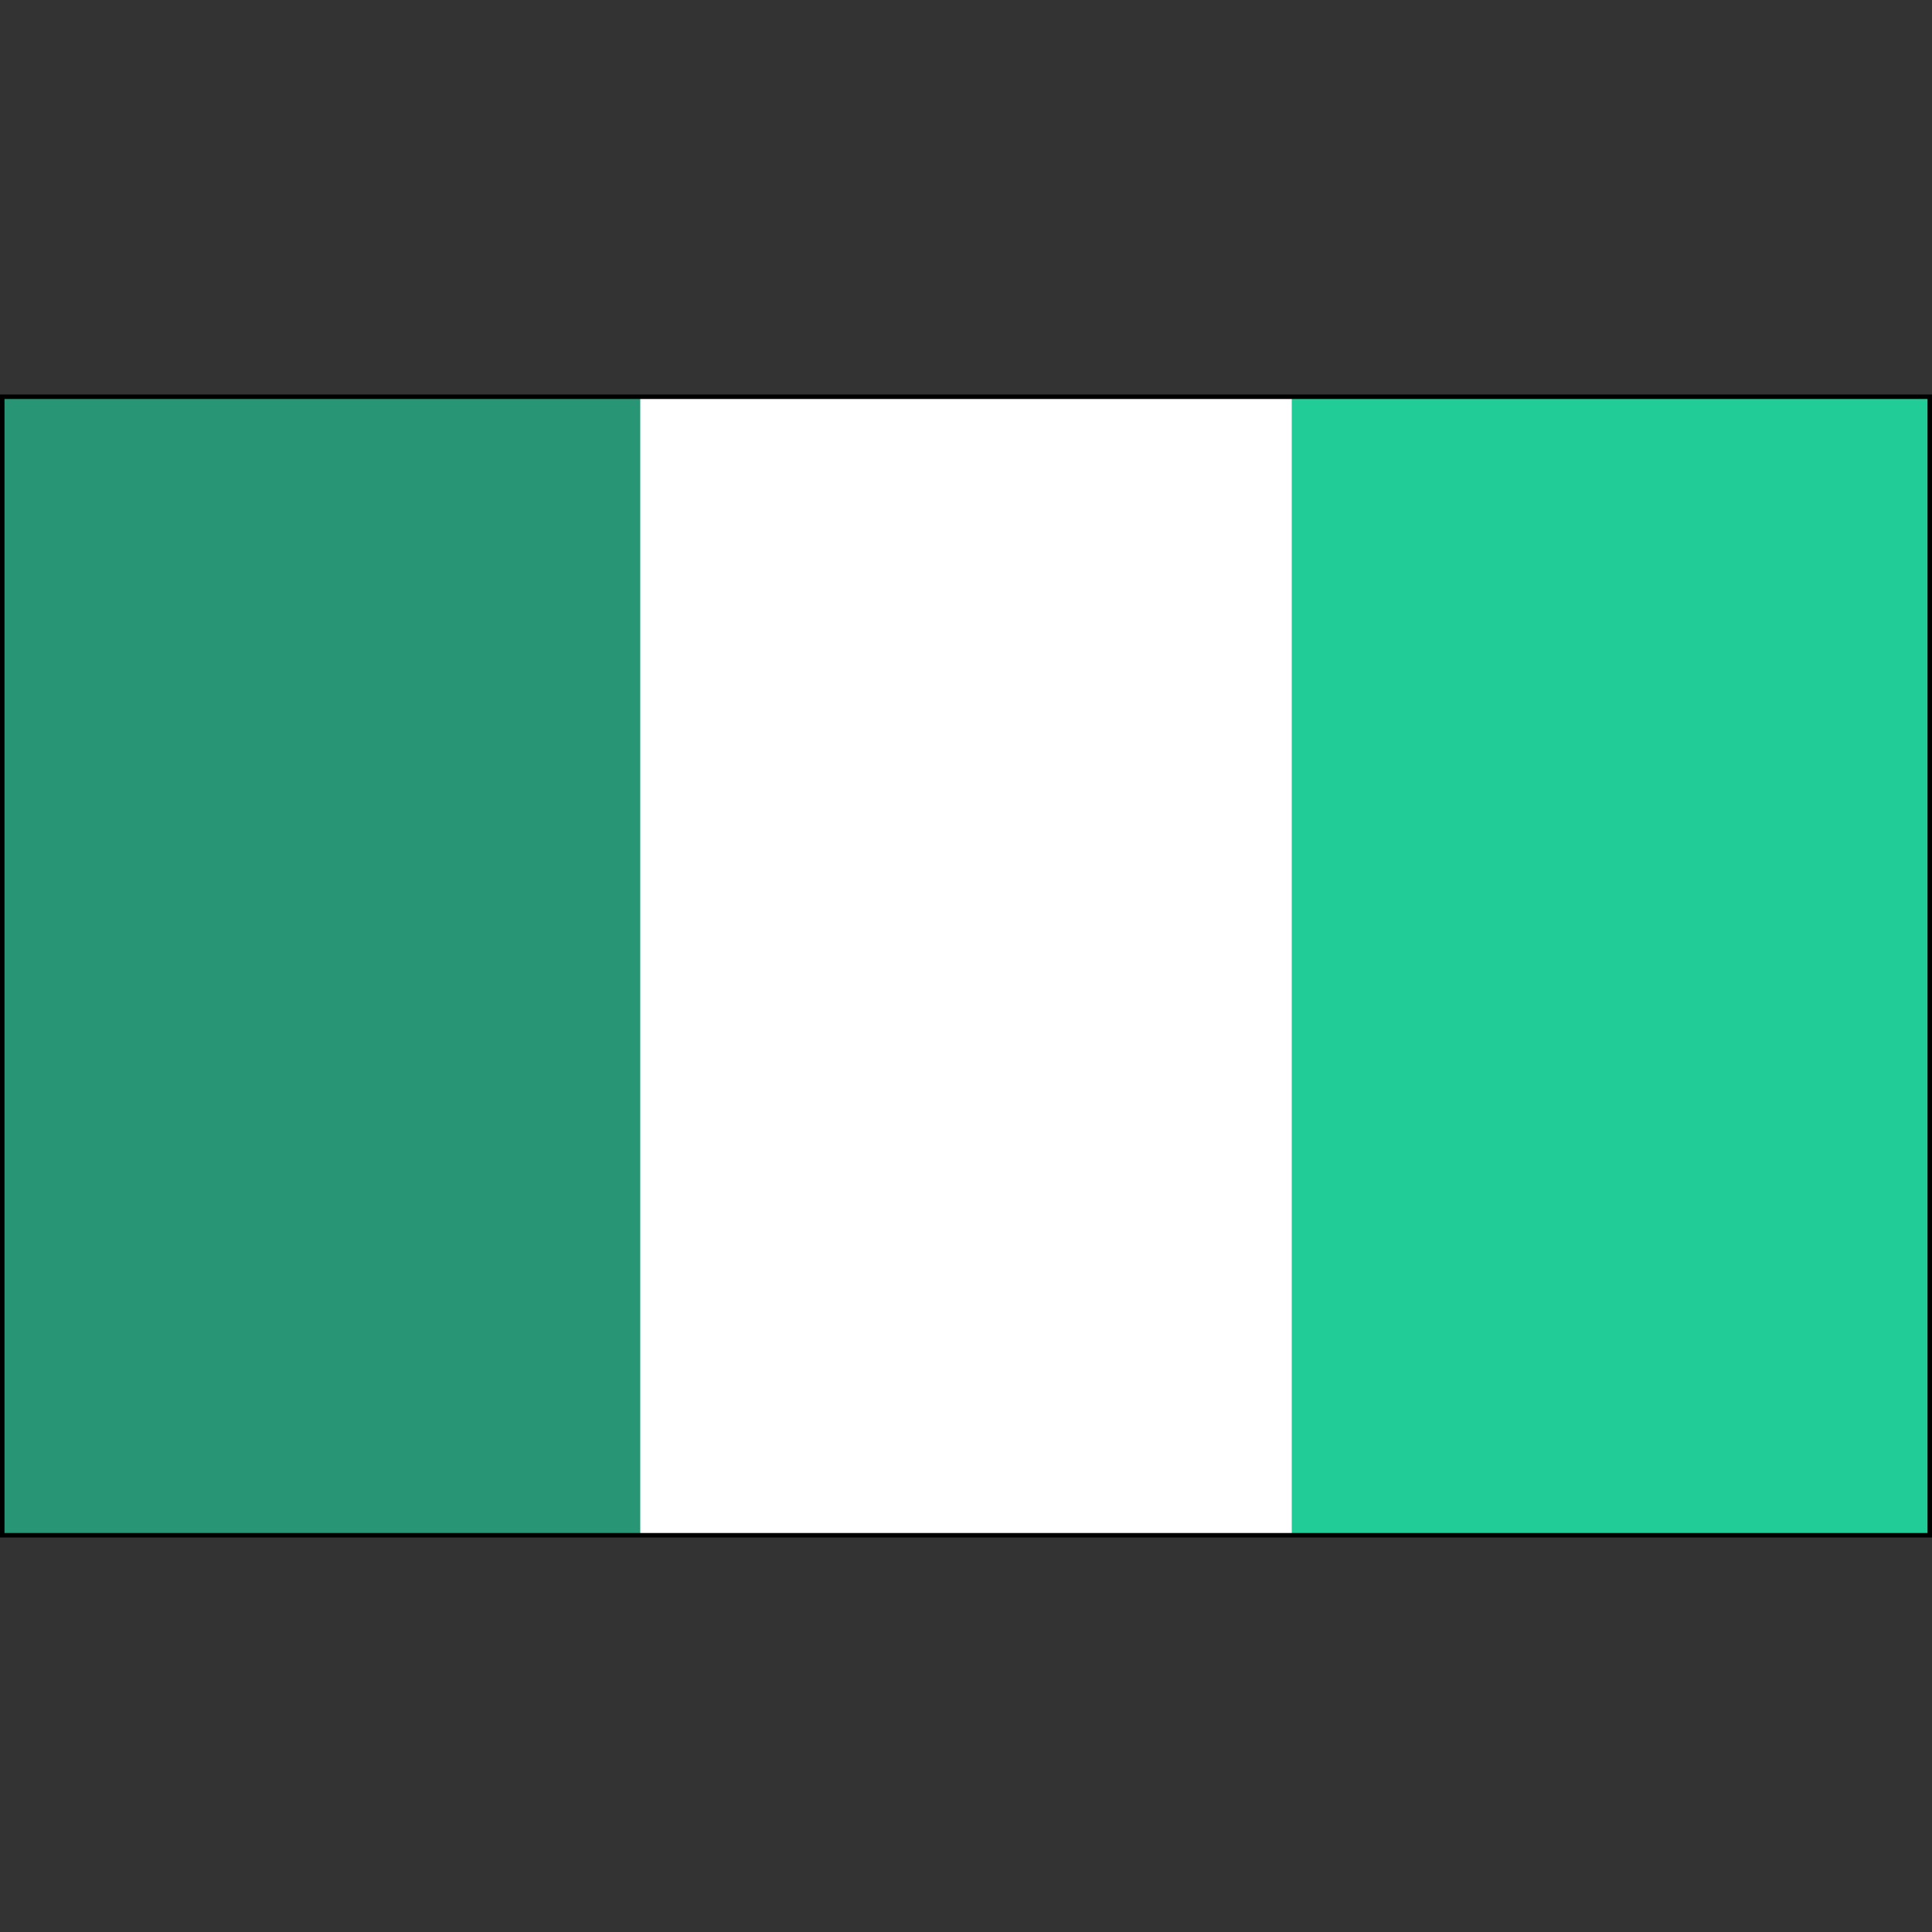 <svg id="SvgjsSvg1001" width="288" height="288" xmlns="http://www.w3.org/2000/svg" version="1.1" xmlns:xlink="http://www.w3.org/1999/xlink" xmlns:svgjs="http://svgjs.com/svgjs"><rect width="100%" height="100%" fill="#333333" stroke="none"/><defs id="SvgjsDefs1002"></defs><g id="SvgjsG1008"><svg xmlns="http://www.w3.org/2000/svg" width="288" height="288" viewBox="0 0 216.504 128.088"><path fill="#ffffff" fill-rule="evenodd" d="M216.252 127.836V.252h-216v127.584h216z" clip-rule="evenodd" class="colorfff svgShape"></path><path fill="#289674" fill-rule="evenodd" d="M71.748 127.836V.252H.252v127.584h71.496z" clip-rule="evenodd" class="color27569f svgShape"></path><path fill="#21cc97" fill-rule="evenodd" d="M216.252 127.836V.252h-71.496v127.584h71.496z" clip-rule="evenodd" class="colorcc2136 svgShape"></path><path fill="none" stroke="#000000" stroke-miterlimit="2.613" stroke-width=".504" d="M216.252 127.836V.252h-216v127.584h216z" class="colorStroke000 svgStroke"></path></svg></g></svg>